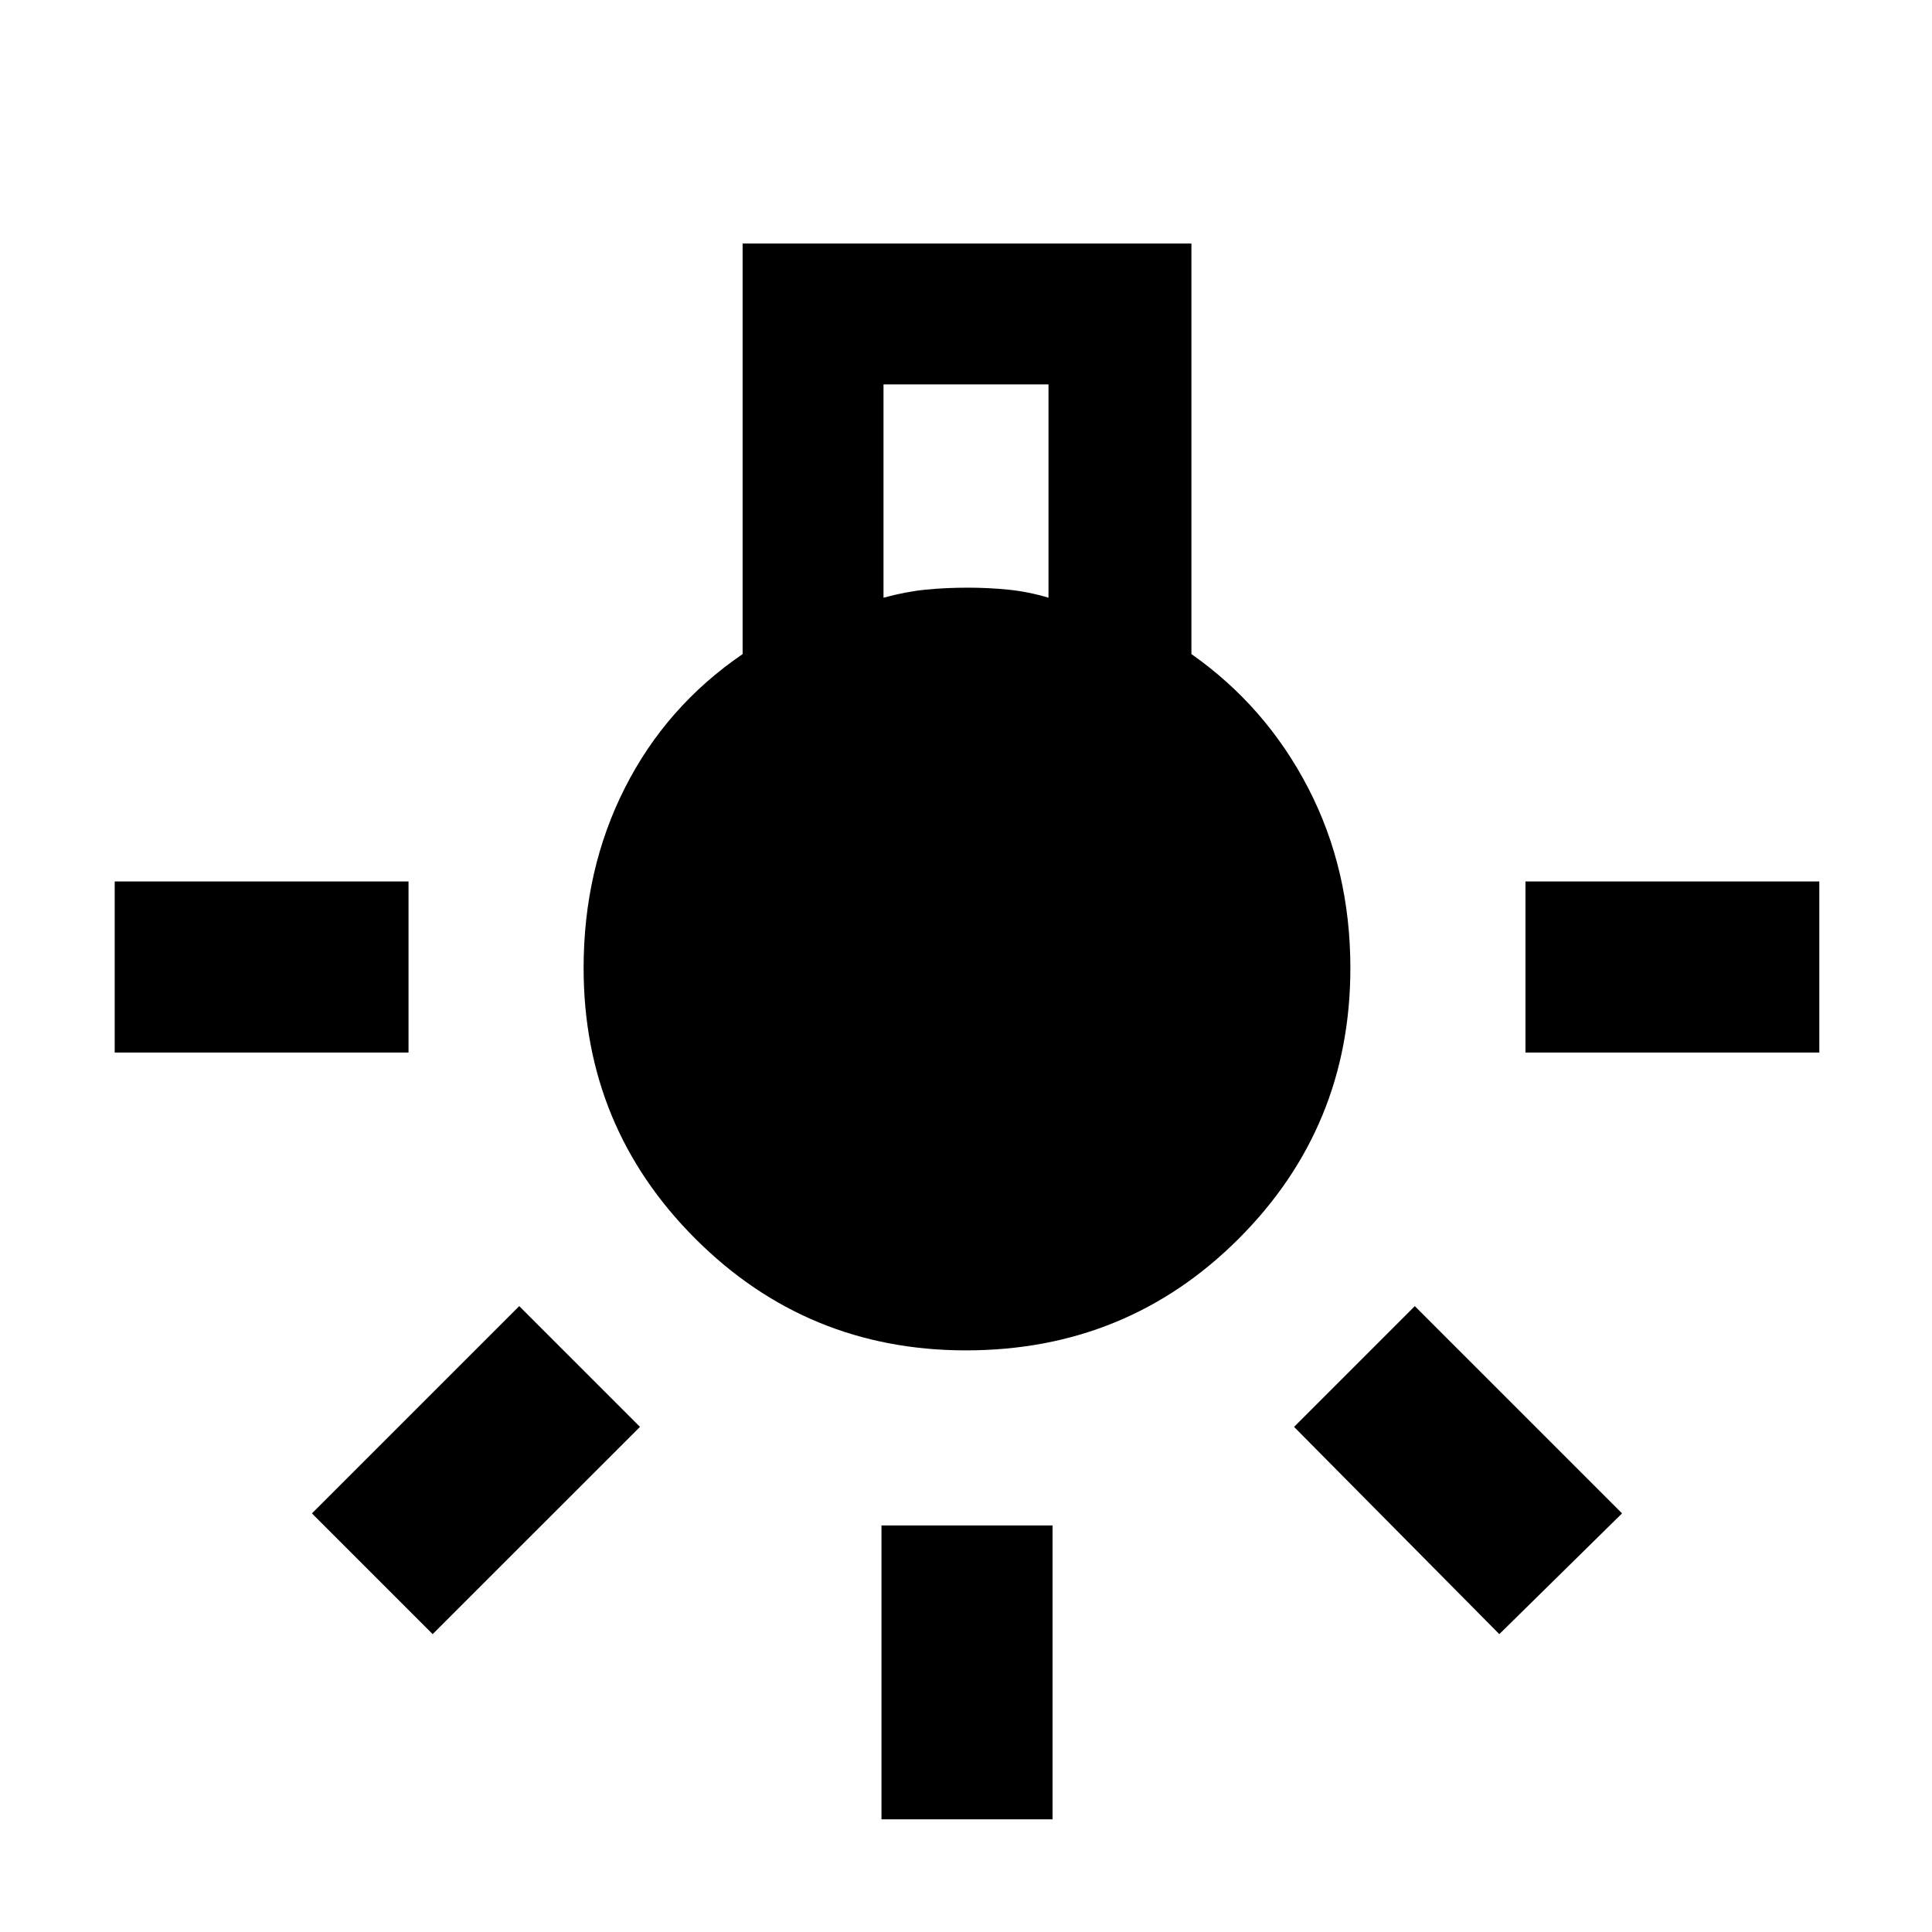 <svg xmlns="http://www.w3.org/2000/svg" height="40" width="40"><path d="M18.25 37.667V31.583H21.792V37.667ZM2.375 21.792V18.25H8.458V21.792ZM31.583 21.792V18.25H37.667V21.792ZM31.042 33.833 26.792 29.542 29.292 27.042 33.583 31.333ZM8.958 33.833 6.458 31.333 10.75 27.042 13.25 29.542ZM20 27.958Q16.708 27.958 14.396 25.646Q12.083 23.333 12.083 20.042Q12.083 18 12.938 16.312Q13.792 14.625 15.375 13.542V5.042H24.667V13.542Q26.208 14.625 27.083 16.312Q27.958 18 27.958 20.042Q27.958 23.333 25.646 25.646Q23.333 27.958 20 27.958ZM18.292 12.375Q18.75 12.25 19.167 12.208Q19.583 12.167 20.042 12.167Q20.458 12.167 20.875 12.208Q21.292 12.25 21.708 12.375V7.958H18.292Z"/></svg>